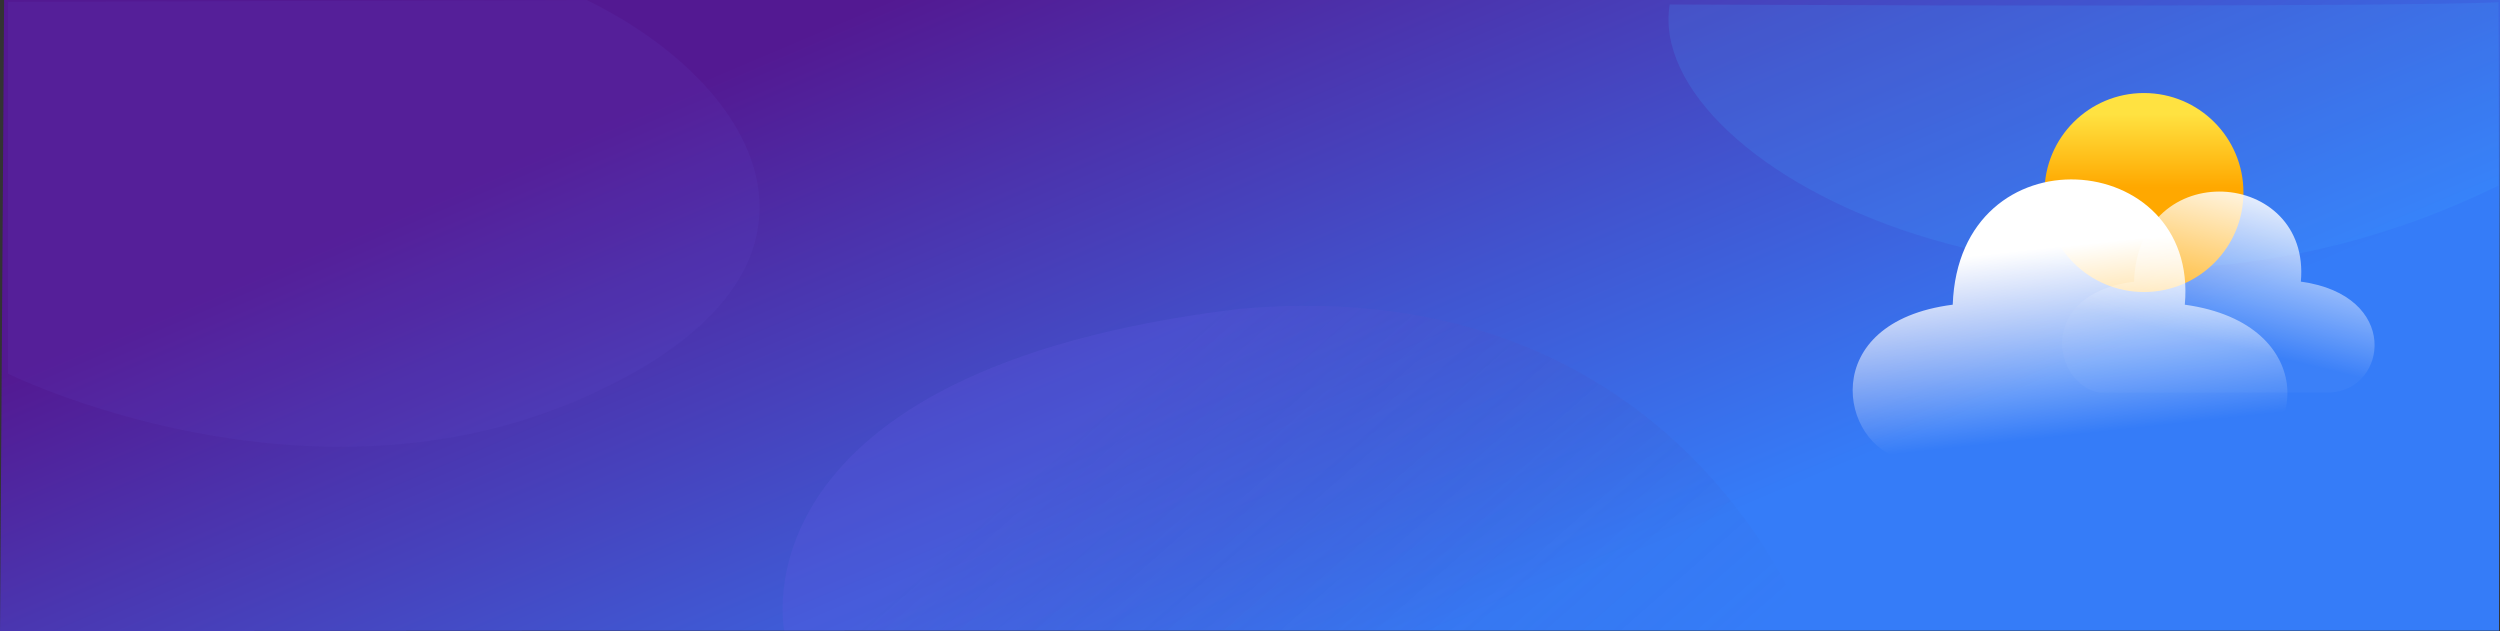 <svg xmlns="http://www.w3.org/2000/svg" xmlns:xlink="http://www.w3.org/1999/xlink" width="389.654" height="98.419" viewBox="0 0 389.654 98.419">
  <rect x="0" y="0" width="389.654" height="98.419" fill="#333333" stroke="none"/>
  <defs>
    <linearGradient id="linear-gradient" x1="0.206" y1="0.253" x2="0.812" y2="0.61" gradientUnits="objectBoundingBox">
      <stop offset="0" stop-color="#531992"/>
      <stop offset="1" stop-color="#357cf8"/>
    </linearGradient>
    <linearGradient id="linear-gradient-2" x1="0.229" y1="0.682" x2="0.972" y2="0.967" gradientUnits="objectBoundingBox">
      <stop offset="0" stop-color="#695ae5"/>
      <stop offset="1" stop-color="#392871" stop-opacity="0"/>
    </linearGradient>
    <linearGradient id="linear-gradient-3" x1="0.5" y1="0.106" x2="0.5" y2="0.473" gradientUnits="objectBoundingBox">
      <stop offset="0" stop-color="#ffe241"/>
      <stop offset="1" stop-color="#ffa800"/>
    </linearGradient>
    <linearGradient id="linear-gradient-4" x1="0.5" y1="0.355" x2="0.593" y2="0.912" gradientUnits="objectBoundingBox">
      <stop offset="0" stop-color="#fff"/>
      <stop offset="1" stop-color="#fff" stop-opacity="0"/>
    </linearGradient>
    <linearGradient id="linear-gradient-5" x1="0.66" y1="0.095" x2="0.411" y2="0.758" gradientUnits="objectBoundingBox">
      <stop offset="0" stop-color="#fff"/>
      <stop offset="1" stop-color="#fff" stop-opacity="0.031"/>
    </linearGradient>
  </defs>
  <g id="Group_24" data-name="Group 24" transform="translate(-35.74 -623.705)">
    <g id="Group_23" data-name="Group 23" transform="translate(-203.62 -7.295)">
      <g id="Group_21" data-name="Group 21" transform="translate(-1007 332)">
        <g id="Group_20" data-name="Group 20" transform="translate(1247 299)">
          <path id="Path_21" data-name="Path 21" d="M389.015,0l-.157,98.295H164C8.4,98.295-.639,98.419-.639,98.419L0,0Z" fill="url(#linear-gradient)"/>
          <path id="Path_19" data-name="Path 19" d="M1342.052,222.635l-90.185.294V280.88s46.635,23.081,90.185,3.535S1369.485,236.008,1342.052,222.635Z" transform="translate(-1251.258 -222.635)" fill="#6b57db" opacity="0.1"/>
          <path id="Path_20" data-name="Path 20" d="M1454.969,222.82c-4.22,25.85,63.763,60.4,129.179,28.218V222.465S1573.051,223.347,1454.969,222.82Z" transform="translate(-1195.368 -222.12)" fill="#44a0fe" opacity="0.19"/>
        </g>
        <path id="Path_22" data-name="Path 22" d="M1347,308.651s-8.573-40.56,70.982-50.161c68.925-6.172,88.471,50.161,88.471,50.161Z" transform="translate(21.605 88.644)" opacity="0.19" fill="url(#linear-gradient-2)"/>
      </g>
      <g id="Group_22" data-name="Group 22" transform="translate(42.326 -134.5)">
        <circle id="Ellipse_2" data-name="Ellipse 2" cx="15.507" cy="15.507" r="15.507" transform="translate(515.687 780)" fill="url(#linear-gradient-3)"/>
        <path id="Path_24" data-name="Path 24" d="M568.472,834.294h-50.3c-9.911-1.982-13.627-21.308,7.681-24.033.991-27.5,38.4-24.529,36.174,0C583.586,813.234,580.86,833.551,568.472,834.294Z" transform="translate(-24.464 2.729)" fill="url(#linear-gradient-4)"/>
        <path id="Path_23" data-name="Path 23" d="M552.1,822.044H515.949c-7.123-1.425-9.795-15.316,5.521-17.275.712-19.768,27.6-17.631,26,0C562.965,806.906,561.006,821.509,552.1,822.044Z" transform="translate(8.178 4.625)" fill="url(#linear-gradient-5)"/>
      </g>
    </g>
  </g>
</svg>
